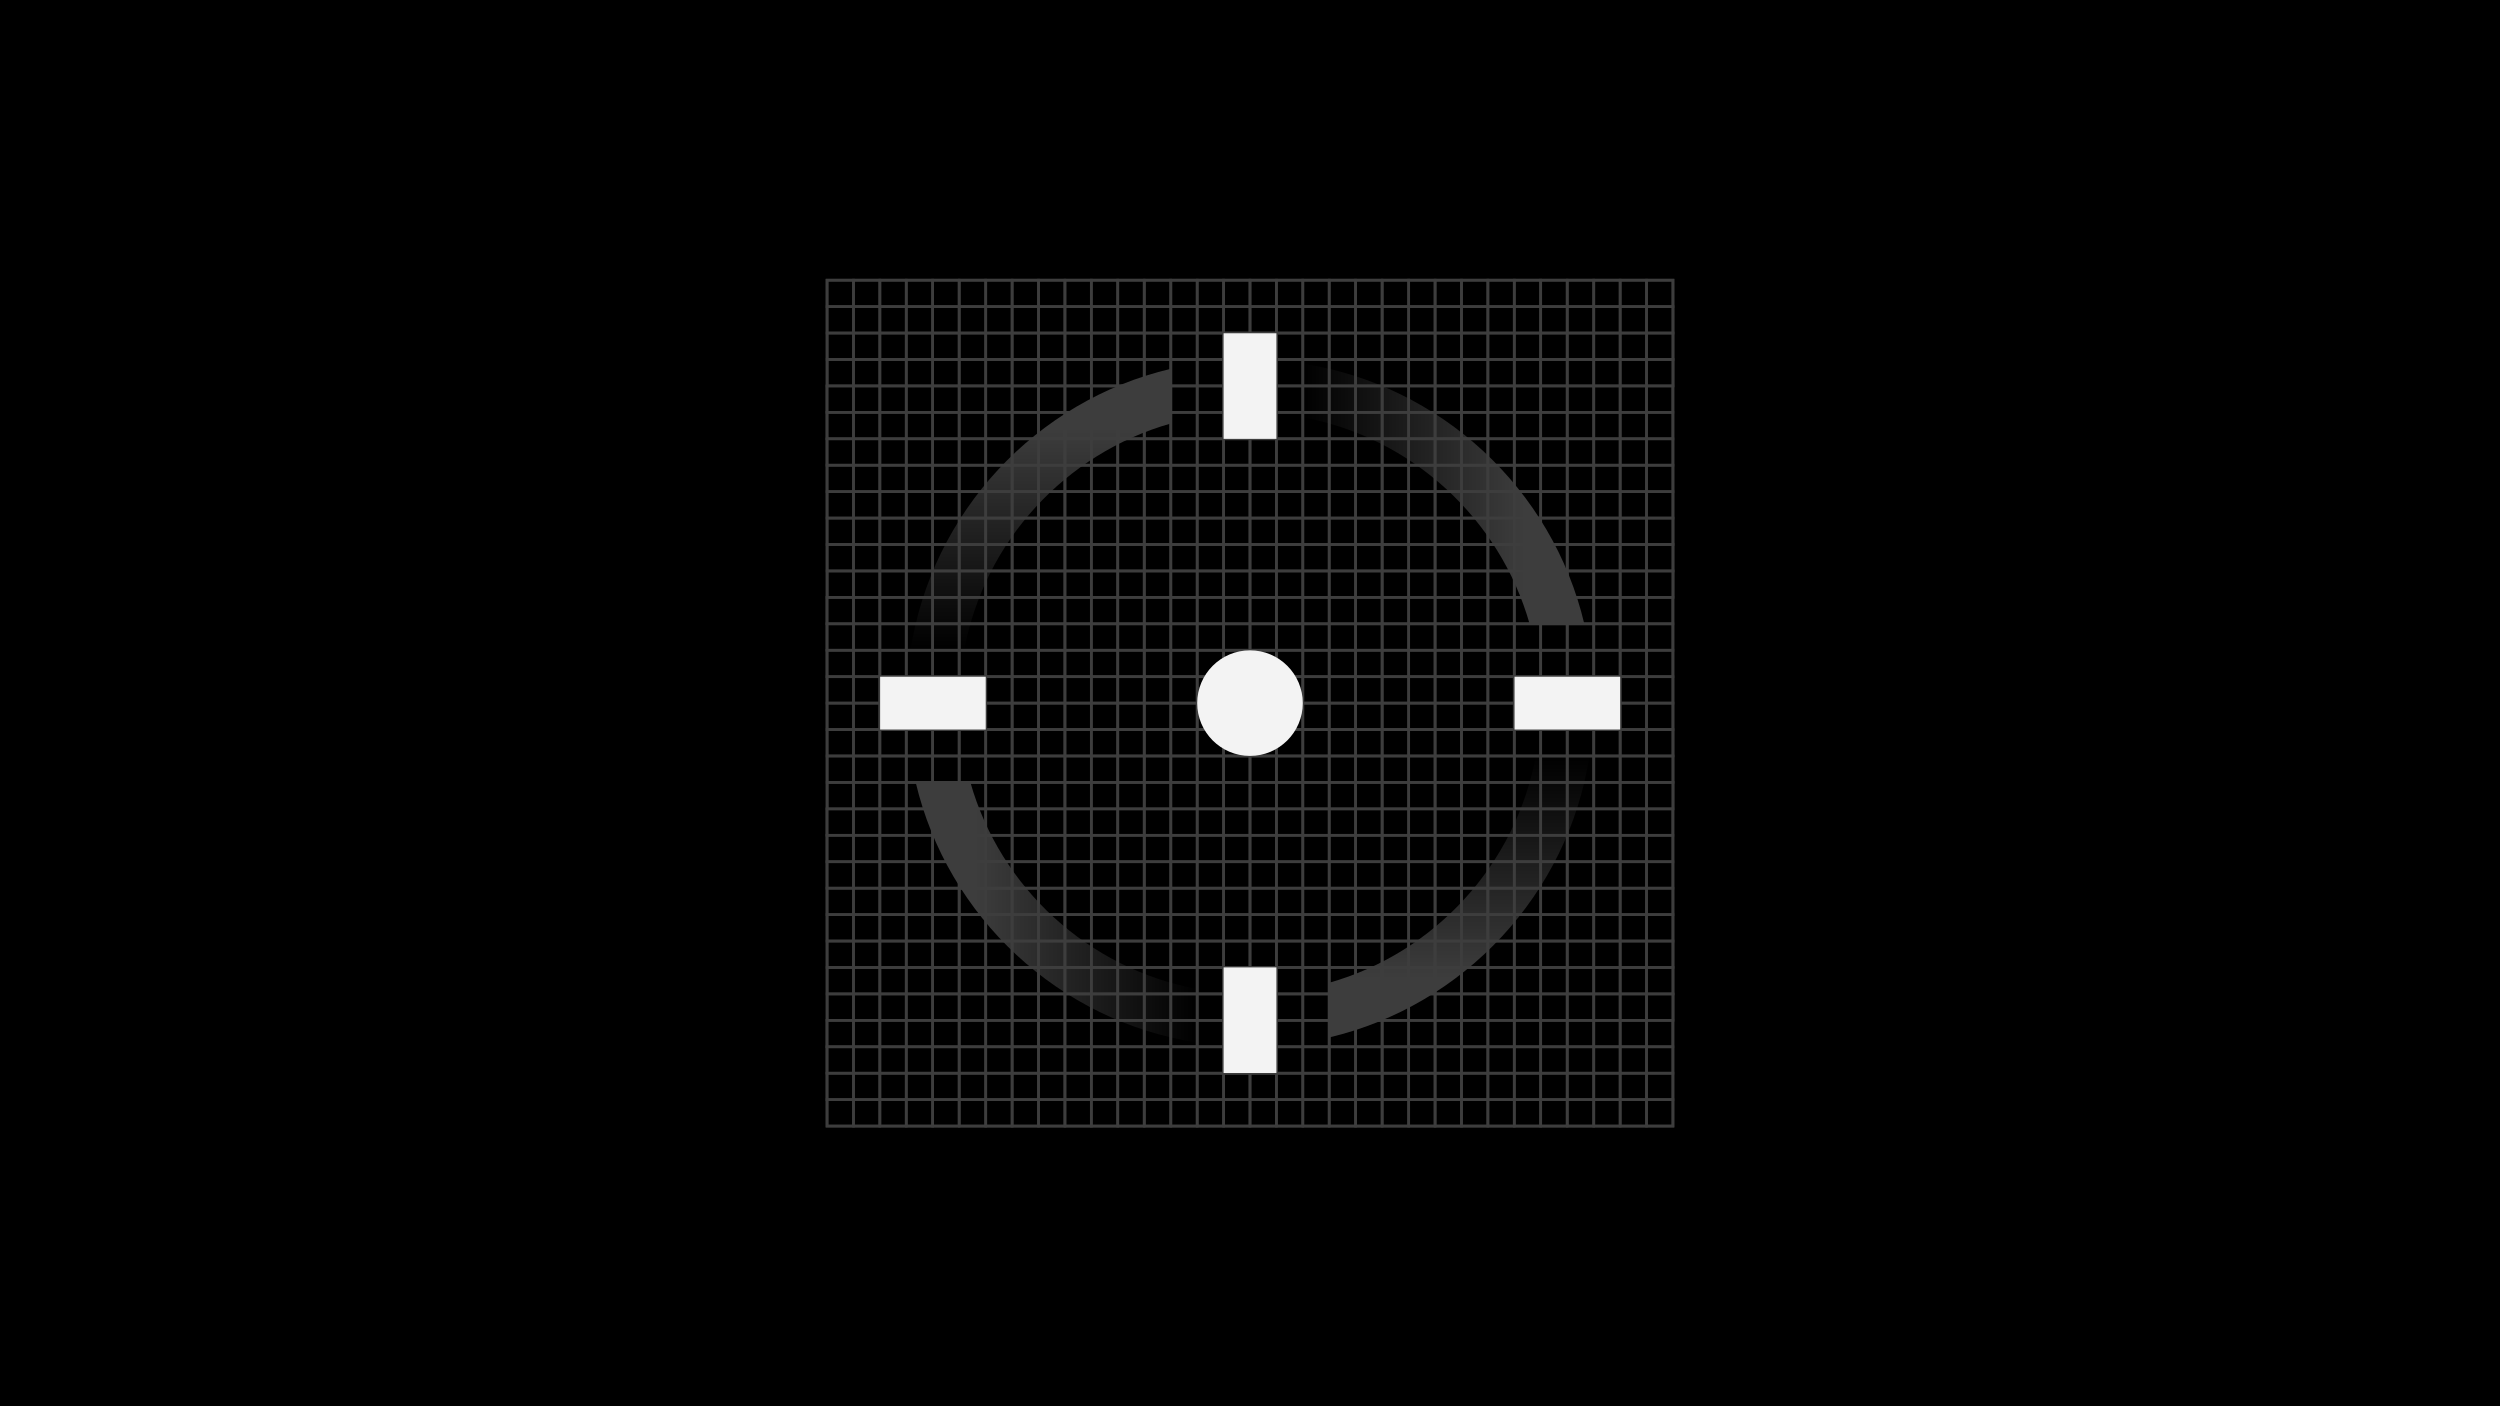 <?xml version="1.0" encoding="utf-8"?>
<!-- Generator: Adobe Illustrator 22.1.0, SVG Export Plug-In . SVG Version: 6.00 Build 0)  -->
<svg version="1.1" id="Layer_1" xmlns="http://www.w3.org/2000/svg" xmlns:xlink="http://www.w3.org/1999/xlink" x="0px" y="0px"
	 viewBox="0 0 928 522" style="enable-background:new 0 0 928 522;" xml:space="preserve">
<style type="text/css">
	.st0{fill:url(#SVGID_1_);}
	.st1{fill:url(#SVGID_2_);}
	.st2{fill:url(#SVGID_3_);}
	.st3{fill:url(#SVGID_4_);}
	.st4{fill:none;stroke:#3D3D3D;stroke-miterlimit:10;}
	.st5{fill:#F3F3F3;}
</style>
<title>Artboard 2 copy 12</title>
<rect y="0" width="928" height="522"/>
<g>
	<linearGradient id="SVGID_1_" gradientUnits="userSpaceOnUse" x1="386.255" y1="241.375" x2="386.255" y2="136.872">
		<stop  offset="0" style="stop-color:#000000"/>
		<stop  offset="0.79" style="stop-color:#3D3D3D"/>
	</linearGradient>
	<path class="st0" d="M357.9,241.4c7.5-40.5,37.6-73.1,76.7-84.2v-20.3c-50,11.8-88.7,53.2-96.6,104.5H357.9z"/>
	<linearGradient id="SVGID_2_" gradientUnits="userSpaceOnUse" x1="483.625" y1="183.255" x2="588.128" y2="183.255">
		<stop  offset="0" style="stop-color:#000000"/>
		<stop  offset="0.79" style="stop-color:#3D3D3D"/>
	</linearGradient>
	<path class="st1" d="M483.6,154.9c40.5,7.5,73.1,37.6,84.2,76.7h20.3c-11.8-50-53.2-88.7-104.5-96.6V154.9z"/>
	<linearGradient id="SVGID_3_" gradientUnits="userSpaceOnUse" x1="444.375" y1="338.745" x2="339.872" y2="338.745">
		<stop  offset="0" style="stop-color:#000000"/>
		<stop  offset="0.79" style="stop-color:#3D3D3D"/>
	</linearGradient>
	<path class="st2" d="M444.4,367.1c-40.5-7.5-73.1-37.6-84.2-76.7h-20.3c11.8,50,53.2,88.7,104.5,96.6V367.1z"/>
	<linearGradient id="SVGID_4_" gradientUnits="userSpaceOnUse" x1="541.745" y1="280.625" x2="541.745" y2="385.128">
		<stop  offset="0" style="stop-color:#000000"/>
		<stop  offset="0.79" style="stop-color:#3D3D3D"/>
	</linearGradient>
	<path class="st3" d="M570.1,280.6c-7.5,40.5-37.6,73.1-76.7,84.2v20.3c50-11.8,88.7-53.2,96.6-104.5H570.1z"/>
</g>
<g>
	<rect x="307" y="104" class="st4" width="9.8" height="314"/>
	<rect x="316.8" y="104" class="st4" width="9.8" height="314"/>
	<rect x="326.6" y="104" class="st4" width="9.8" height="314"/>
	<rect x="336.4" y="104" class="st4" width="9.8" height="314"/>
	<rect x="346.2" y="104" class="st4" width="9.8" height="314"/>
	<rect x="356.1" y="104" class="st4" width="9.8" height="314"/>
	<rect x="365.9" y="104" class="st4" width="9.8" height="314"/>
	<rect x="375.7" y="104" class="st4" width="9.8" height="314"/>
	<rect x="385.5" y="104" class="st4" width="9.8" height="314"/>
	<rect x="395.3" y="104" class="st4" width="9.8" height="314"/>
	<rect x="405.1" y="104" class="st4" width="9.8" height="314"/>
	<rect x="414.9" y="104" class="st4" width="9.8" height="314"/>
	<rect x="424.8" y="104" class="st4" width="9.8" height="314"/>
	<rect x="434.6" y="104" class="st4" width="9.8" height="314"/>
	<rect x="444.4" y="104" class="st4" width="9.8" height="314"/>
	<rect x="454.2" y="104" class="st4" width="9.8" height="314"/>
	<rect x="464" y="104" class="st4" width="9.8" height="314"/>
	<rect x="473.8" y="104" class="st4" width="9.8" height="314"/>
	<rect x="483.6" y="104" class="st4" width="9.8" height="314"/>
	<rect x="493.4" y="104" class="st4" width="9.8" height="314"/>
	<rect x="503.2" y="104" class="st4" width="9.8" height="314"/>
	<rect x="513.1" y="104" class="st4" width="9.8" height="314"/>
	<rect x="522.9" y="104" class="st4" width="9.8" height="314"/>
	<rect x="532.7" y="104" class="st4" width="9.8" height="314"/>
	<rect x="542.5" y="104" class="st4" width="9.8" height="314"/>
	<rect x="552.3" y="104" class="st4" width="9.8" height="314"/>
	<rect x="562.1" y="104" class="st4" width="9.8" height="314"/>
	<rect x="571.9" y="104" class="st4" width="9.8" height="314"/>
	<rect x="581.8" y="104" class="st4" width="9.8" height="314"/>
	<rect x="591.6" y="104" class="st4" width="9.8" height="314"/>
	<rect x="601.4" y="104" class="st4" width="9.8" height="314"/>
	<rect x="611.2" y="104" class="st4" width="9.8" height="314"/>
	
		<rect x="459.1" y="-48.1" transform="matrix(-1.836970e-16 1 -1 -1.836970e-16 572.906 -355.094)" class="st4" width="9.8" height="314"/>
	
		<rect x="459.1" y="-38.3" transform="matrix(-1.836970e-16 1 -1 -1.836970e-16 582.719 -345.281)" class="st4" width="9.8" height="314"/>
	
		<rect x="459.1" y="-28.5" transform="matrix(-1.836970e-16 1 -1 -1.836970e-16 592.531 -335.469)" class="st4" width="9.8" height="314"/>
	
		<rect x="459.1" y="-18.7" transform="matrix(-1.836970e-16 1 -1 -1.836970e-16 602.344 -325.656)" class="st4" width="9.8" height="314"/>
	
		<rect x="459.1" y="-8.8" transform="matrix(-1.836970e-16 1 -1 -1.836970e-16 612.156 -315.844)" class="st4" width="9.8" height="314"/>
	
		<rect x="459.1" y="1" transform="matrix(-1.836970e-16 1 -1 -1.836970e-16 621.969 -306.031)" class="st4" width="9.8" height="314"/>
	
		<rect x="459.1" y="10.8" transform="matrix(-1.836970e-16 1 -1 -1.836970e-16 631.781 -296.219)" class="st4" width="9.8" height="314"/>
	
		<rect x="459.1" y="20.6" transform="matrix(-1.836970e-16 1 -1 -1.836970e-16 641.594 -286.406)" class="st4" width="9.8" height="314"/>
	
		<rect x="459.1" y="30.4" transform="matrix(-1.836970e-16 1 -1 -1.836970e-16 651.406 -276.594)" class="st4" width="9.8" height="314"/>
	
		<rect x="459.1" y="40.2" transform="matrix(-1.836970e-16 1 -1 -1.836970e-16 661.219 -266.781)" class="st4" width="9.8" height="314"/>
	
		<rect x="459.1" y="50" transform="matrix(-1.836970e-16 1 -1 -1.836970e-16 671.031 -256.969)" class="st4" width="9.8" height="314"/>
	
		<rect x="459.1" y="59.8" transform="matrix(-1.836970e-16 1 -1 -1.836970e-16 680.844 -247.156)" class="st4" width="9.8" height="314"/>
	
		<rect x="459.1" y="69.7" transform="matrix(-1.836970e-16 1 -1 -1.836970e-16 690.656 -237.344)" class="st4" width="9.8" height="314"/>
	
		<rect x="459.1" y="79.5" transform="matrix(-1.836970e-16 1 -1 -1.836970e-16 700.469 -227.531)" class="st4" width="9.8" height="314"/>
	
		<rect x="459.1" y="89.3" transform="matrix(-1.836970e-16 1 -1 -1.836970e-16 710.281 -217.719)" class="st4" width="9.8" height="314"/>
	
		<rect x="459.1" y="99.1" transform="matrix(-1.836970e-16 1 -1 -1.836970e-16 720.094 -207.906)" class="st4" width="9.8" height="314"/>
	
		<rect x="459.1" y="108.9" transform="matrix(-1.836970e-16 1 -1 -1.836970e-16 729.906 -198.094)" class="st4" width="9.8" height="314"/>
	
		<rect x="459.1" y="118.7" transform="matrix(-1.836970e-16 1 -1 -1.836970e-16 739.719 -188.281)" class="st4" width="9.8" height="314"/>
	
		<rect x="459.1" y="128.5" transform="matrix(-1.836970e-16 1 -1 -1.836970e-16 749.531 -178.469)" class="st4" width="9.8" height="314"/>
	
		<rect x="459.1" y="138.3" transform="matrix(-1.836970e-16 1 -1 -1.836970e-16 759.344 -168.656)" class="st4" width="9.8" height="314"/>
	
		<rect x="459.1" y="148.2" transform="matrix(-1.836970e-16 1 -1 -1.836970e-16 769.156 -158.844)" class="st4" width="9.8" height="314"/>
	
		<rect x="459.1" y="158" transform="matrix(-1.836970e-16 1 -1 -1.836970e-16 778.969 -149.031)" class="st4" width="9.8" height="314"/>
	
		<rect x="459.1" y="167.8" transform="matrix(-1.836970e-16 1 -1 -1.836970e-16 788.781 -139.219)" class="st4" width="9.8" height="314"/>
	
		<rect x="459.1" y="177.6" transform="matrix(-1.836970e-16 1 -1 -1.836970e-16 798.594 -129.406)" class="st4" width="9.8" height="314"/>
	
		<rect x="459.1" y="187.4" transform="matrix(-1.836970e-16 1 -1 -1.836970e-16 808.406 -119.594)" class="st4" width="9.8" height="314"/>
	
		<rect x="459.1" y="197.2" transform="matrix(-1.836970e-16 1 -1 -1.836970e-16 818.219 -109.781)" class="st4" width="9.8" height="314"/>
	
		<rect x="459.1" y="207" transform="matrix(-1.836970e-16 1 -1 -1.836970e-16 828.031 -99.969)" class="st4" width="9.8" height="314"/>
	
		<rect x="459.1" y="216.8" transform="matrix(-1.836970e-16 1 -1 -1.836970e-16 837.844 -90.156)" class="st4" width="9.8" height="314"/>
	
		<rect x="459.1" y="226.7" transform="matrix(-1.836970e-16 1 -1 -1.836970e-16 847.656 -80.344)" class="st4" width="9.8" height="314"/>
	
		<rect x="459.1" y="236.5" transform="matrix(-1.836970e-16 1 -1 -1.836970e-16 857.469 -70.531)" class="st4" width="9.8" height="314"/>
	
		<rect x="459.1" y="246.3" transform="matrix(-1.836970e-16 1 -1 -1.836970e-16 867.281 -60.719)" class="st4" width="9.8" height="314"/>
	
		<rect x="459.1" y="256.1" transform="matrix(-1.836970e-16 1 -1 -1.836970e-16 877.094 -50.906)" class="st4" width="9.8" height="314"/>
</g>
<path class="st5" d="M473.8,162.9h-19.6v-39.2h19.6V162.9z M473.8,359.1h-19.6v39.2h19.6V359.1z M601.4,270.8v-19.6h-39.2v19.6
	H601.4z M365.9,270.8v-19.6h-39.2v19.6H365.9z M464,280.6L464,280.6c10.8,0,19.6-8.8,19.6-19.6v0c0-10.8-8.8-19.6-19.6-19.6h0
	c-10.8,0-19.6,8.8-19.6,19.6v0C444.4,271.8,453.2,280.6,464,280.6z"/>
</svg>
